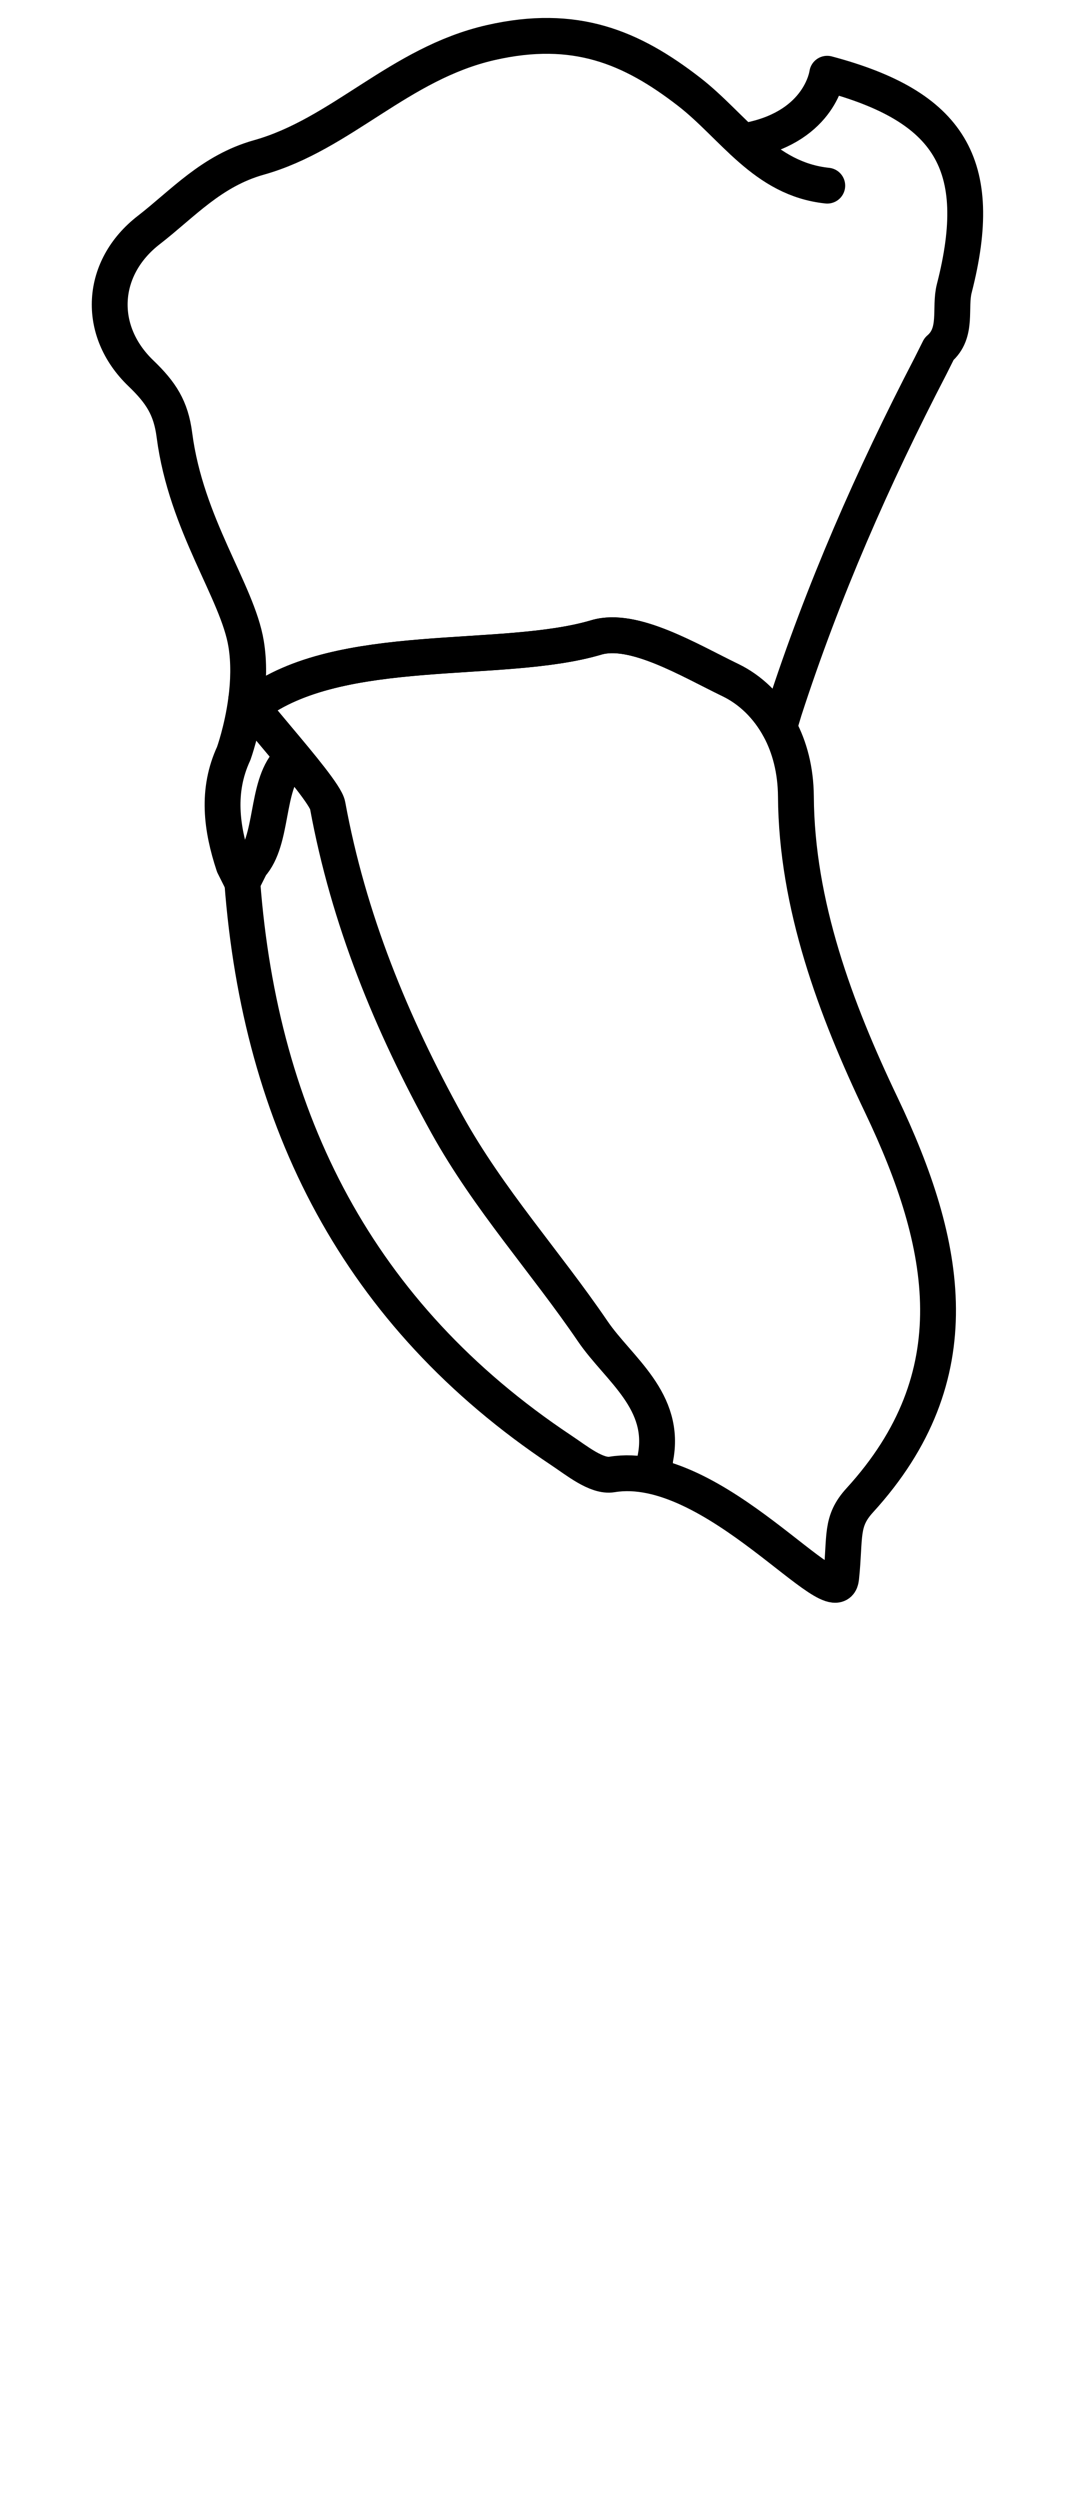 <?xml version="1.0" encoding="utf-8"?>
<!-- Generator: Adobe Illustrator 16.0.0, SVG Export Plug-In . SVG Version: 6.00 Build 0)  -->
<!DOCTYPE svg PUBLIC "-//W3C//DTD SVG 1.1//EN" "http://www.w3.org/Graphics/SVG/1.1/DTD/svg11.dtd">
<svg version="1.1" id="Layer_1" xmlns="http://www.w3.org/2000/svg" xmlns:xlink="http://www.w3.org/1999/xlink" x="0px" y="0px"
	 width="40px" height="93px" viewBox="-2.561 -0.5 29.996 69.746" enable-background="new -2.561 -0.5 29.996 69.746"
	 xml:space="preserve">
<g>
	<path id="cervical" fill="none" d="M1.253,10.519c0.345,0.381,0.492,0.697,0.556,1.182c0.2,1.537,0.8,2.854,1.282,3.911
		c0.339,0.742,0.631,1.384,0.721,1.927c0.068,0.416,0.068,0.893,0,1.418c-0.018,0.129,0.059,0.299,0.146,0.416
		c0.026,0.041,0.063,0.092,0.105,0.148c0.089,0.117,0.221,0.189,0.366,0.197c0.146-0.006,0.284-0.049,0.385-0.154
		c1.372-1.041,3.582-1.184,5.72-1.32c1.356-0.088,2.639-0.171,3.687-0.48c0.68-0.207,1.86,0.395,2.809,0.875
		c0.201,0.103,0.395,0.201,0.578,0.289c0.471,0.229,0.877,0.631,1.146,1.136c0.115,0.217,0.366,0.287,0.6,0.209
		c0.172-0.06,0.291-0.222,0.323-0.399l0.119-0.398c0.948-2.922,2.188-5.858,3.767-8.954L1.253,10.519L1.253,10.519z"/>
</g>
<g id="root">
	<g>
		<path fill="none" stroke="#000000" stroke-linecap="round" stroke-linejoin="round" stroke-miterlimit="10" d="M4.514,19.165
			c2.396-1.818,6.937-1.102,9.564-1.883c1.039-0.309,2.602,0.641,3.746,1.193c0.541,0.262,1.033,0.72,1.371,1.352
			c0.277,0.518,0.447,1.153,0.453,1.891c0.018,3.017,1.105,5.933,2.383,8.607c1.865,3.909,2.557,7.567-0.6,11.026
			c-0.549,0.601-0.399,0.998-0.521,2.166c-0.122,1.17-3.551-3.357-6.396-2.885c-0.429,0.071-0.984-0.389-1.429-0.684
			c-5.65-3.766-8.381-9.176-8.885-15.833"/>
		<path fill="none" stroke="#000000" stroke-linecap="round" stroke-linejoin="round" stroke-miterlimit="10" d="M5.585,20.573
			l-0.104,0.18c-0.633,0.705-0.408,2.181-1.041,2.886L4.2,24.118l-0.24-0.479c-0.344-1.041-0.481-2.081,0-3.121
			c0,0,0.236-0.65,0.348-1.498l0.061,0.061c0.021,0.034,0.053,0.082,0.096,0.139c0.152,0.201,0.431,0.529,0.736,0.894
			c0.61,0.726,1.332,1.589,1.379,1.85c0.582,3.172,1.77,6.077,3.334,8.903c1.164,2.098,2.746,3.833,4.068,5.775
			c0.717,1.051,2.074,1.938,1.74,3.557l-0.035,0.477"/>
	</g>
</g>
<g id="crown">
	<g>
		<path fill="none" stroke="#000000" stroke-linecap="round" stroke-linejoin="round" stroke-miterlimit="10" d="M18.154,3.44
			l0.203-0.031c1.984-0.406,2.164-1.852,2.164-1.852c3.42,0.91,4.435,2.525,3.547,5.986c-0.143,0.555,0.107,1.24-0.426,1.693
			l-0.24,0.479c-1.608,3.096-3.004,6.281-4.08,9.602l-0.135,0.45l0.01,0.058c-0.338-0.631-0.83-1.089-1.371-1.351
			c-1.146-0.554-2.707-1.503-3.746-1.193c-2.629,0.781-7.168,0.063-9.564,1.884l-0.052,0.053c-0.043-0.057-0.074-0.104-0.096-0.137
			l-0.06-0.062c0.063-0.485,0.085-1.035-0.003-1.563c-0.24-1.455-1.674-3.308-2-5.82c-0.098-0.758-0.373-1.182-0.938-1.725
			C0.124,8.716,0.231,6.966,1.592,5.915c0.95-0.736,1.745-1.65,3.071-2.023c2.301-0.646,3.918-2.62,6.465-3.203
			c2.356-0.538,3.931,0.126,5.539,1.371c1.235,0.957,2.099,2.436,3.856,2.619"/>
	</g>
</g>
</svg>
